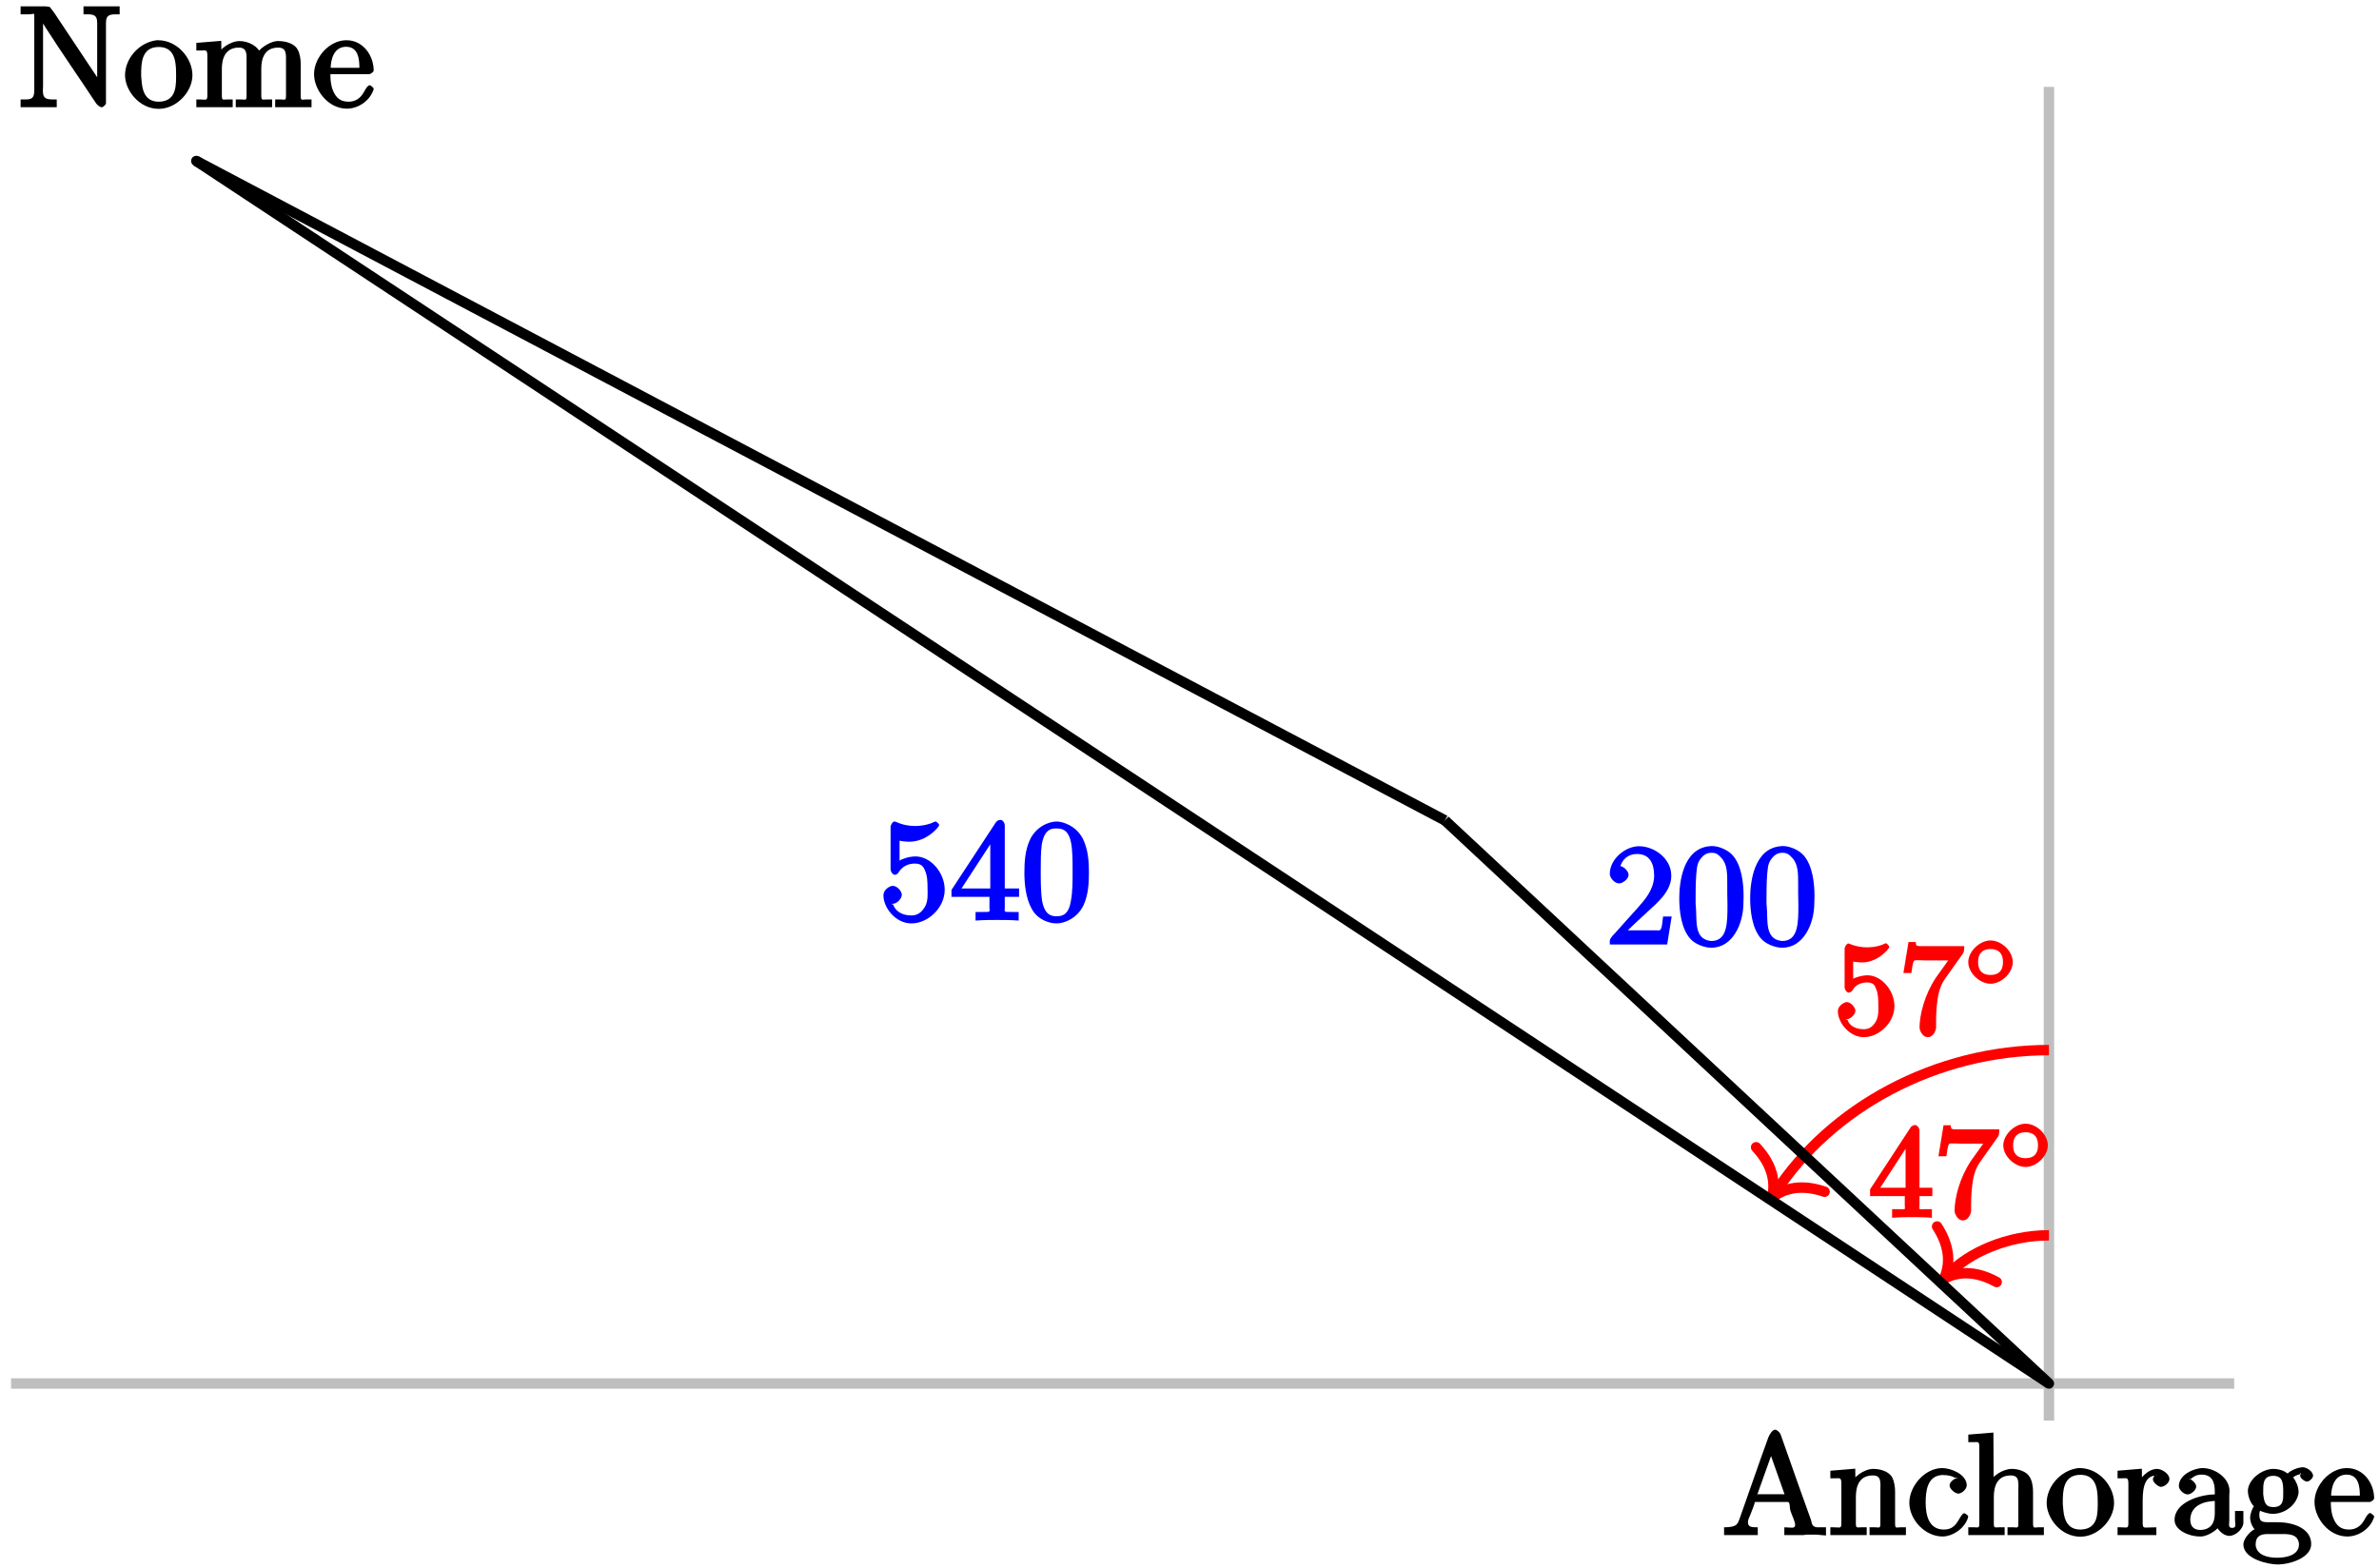 <?xml version="1.0" encoding="UTF-8"?>
<svg xmlns="http://www.w3.org/2000/svg" xmlns:xlink="http://www.w3.org/1999/xlink" width="182pt" height="120pt" viewBox="0 0 182 120" version="1.1">
<defs>
<g>
<symbol overflow="visible" id="glyph0-0">
<path style="stroke:none;" d=""/>
</symbol>
<symbol overflow="visible" id="glyph0-1">
<path style="stroke:none;" d="M 0.156 -0.469 L 0.156 -0.016 L 2.734 -0.016 L 2.734 -0.609 C 2.25 -0.609 1.984 -0.625 1.984 -1 L 1.984 -1.031 C 1.984 -1.188 2.094 -1.391 2.156 -1.547 C 2.297 -1.906 2.469 -2.328 2.516 -2.547 L 5.031 -2.547 C 5.234 -2.547 5.141 -2.109 5.25 -1.828 C 5.359 -1.5 5.594 -1.031 5.594 -0.797 C 5.594 -0.469 5.266 -0.609 4.766 -0.609 L 4.766 -0.016 L 6.219 -0.016 L 6.453 -0.047 L 7.234 -0.047 L 7.953 0.016 L 7.953 -0.609 L 7.484 -0.609 C 7.25 -0.609 7.141 -0.594 6.984 -0.719 C 6.844 -0.859 6.859 -0.984 6.812 -1.156 C 6.234 -2.766 5.656 -4.359 5.094 -5.984 L 4.469 -7.75 C 4.422 -7.859 4.203 -8.078 4.062 -8.078 C 3.844 -8.078 3.625 -7.688 3.547 -7.5 C 2.797 -5.453 2.109 -3.406 1.375 -1.359 C 1.203 -0.906 1.219 -0.609 0.156 -0.609 Z M 2.656 -3 L 3.938 -6.594 L 3.562 -6.594 L 4.781 -3.141 L 2.719 -3.141 Z M 2.656 -3 "/>
</symbol>
<symbol overflow="visible" id="glyph0-2">
<path style="stroke:none;" d="M 0.156 -4.828 L 0.156 -4.359 L 0.531 -4.359 C 0.859 -4.359 1 -4.453 1 -3.953 L 1 -0.922 C 1 -0.484 0.891 -0.609 0.422 -0.609 L 0.156 -0.609 L 0.156 -0.016 L 2.938 -0.016 L 2.938 -0.609 L 2.516 -0.609 C 2.188 -0.609 2.109 -0.516 2.109 -0.922 L 2.109 -2.938 C 2.109 -3.734 2.359 -4.578 3.406 -4.578 C 4.094 -4.578 3.984 -4.016 3.984 -3.375 L 3.984 -0.891 C 3.984 -0.5 3.891 -0.609 3.594 -0.609 L 3.156 -0.609 L 3.156 -0.016 L 5.938 -0.016 L 5.938 -0.609 L 5.5 -0.609 C 5.219 -0.609 5.109 -0.484 5.109 -0.891 L 5.109 -3.359 C 5.109 -3.688 5.047 -4.125 4.891 -4.422 C 4.625 -4.906 3.953 -5.078 3.438 -5.078 C 2.75 -5.078 1.875 -4.453 1.688 -3.844 L 2.078 -3.844 L 2.062 -5.094 L 0.156 -4.938 Z M 0.156 -4.828 "/>
</symbol>
<symbol overflow="visible" id="glyph0-3">
<path style="stroke:none;" d="M 3.953 -4.406 C 3.672 -4.406 3.25 -4.094 3.25 -3.812 C 3.25 -3.562 3.656 -3.188 3.922 -3.188 C 4.172 -3.188 4.562 -3.516 4.562 -3.812 L 4.562 -3.906 C 4.453 -4.734 3.297 -5.141 2.688 -5.141 C 1.359 -5.141 0.172 -3.766 0.172 -2.484 C 0.172 -1.203 1.359 0.094 2.719 0.094 C 3.422 0.094 4.328 -0.438 4.641 -1.281 C 4.594 -1.172 4.672 -1.359 4.672 -1.422 L 4.672 -1.469 C 4.656 -1.531 4.422 -1.688 4.375 -1.688 C 4.203 -1.688 3.984 -1.203 3.859 -1.031 C 3.594 -0.625 3.297 -0.438 2.812 -0.438 C 1.656 -0.438 1.422 -1.547 1.422 -2.5 C 1.422 -3.391 1.547 -4.531 2.656 -4.609 L 2.734 -4.609 C 3.141 -4.609 3.516 -4.516 3.625 -4.406 Z M 3.953 -4.406 "/>
</symbol>
<symbol overflow="visible" id="glyph0-4">
<path style="stroke:none;" d="M 0.156 -7.594 L 0.156 -7.125 L 0.562 -7.125 C 0.906 -7.125 1 -7.219 1 -6.719 L 1 -0.922 C 1 -0.516 0.922 -0.609 0.625 -0.609 L 0.156 -0.609 L 0.156 -0.016 L 2.938 -0.016 L 2.938 -0.609 L 2.516 -0.609 C 2.188 -0.609 2.109 -0.516 2.109 -0.922 L 2.109 -2.938 C 2.109 -3.734 2.359 -4.578 3.406 -4.578 C 4.094 -4.578 3.984 -4.016 3.984 -3.375 L 3.984 -0.891 C 3.984 -0.5 3.891 -0.609 3.594 -0.609 L 3.156 -0.609 L 3.156 -0.016 L 5.938 -0.016 L 5.938 -0.609 L 5.5 -0.609 C 5.219 -0.609 5.109 -0.484 5.109 -0.906 L 5.109 -3.344 C 5.109 -3.688 5.047 -4.141 4.859 -4.453 C 4.609 -4.891 3.984 -5.078 3.484 -5.078 C 2.812 -5.078 1.891 -4.516 1.719 -3.875 L 2.094 -3.875 L 2.078 -7.859 L 0.156 -7.703 Z M 0.156 -7.594 "/>
</symbol>
<symbol overflow="visible" id="glyph0-5">
<path style="stroke:none;" d="M 2.547 -5.141 C 1.156 -4.969 0.125 -3.703 0.125 -2.469 C 0.125 -1.312 1.203 0.109 2.703 0.109 C 4.062 0.109 5.281 -1.188 5.281 -2.469 C 5.281 -3.766 4.125 -5.141 2.656 -5.141 Z M 1.375 -2.219 C 1.359 -2.312 1.359 -2.406 1.359 -2.5 C 1.359 -3.359 1.375 -4.625 2.703 -4.625 C 3.844 -4.625 4.031 -3.672 4.031 -2.625 C 4.031 -1.75 4.109 -0.5 2.766 -0.438 L 2.703 -0.438 C 1.828 -0.438 1.484 -1.047 1.406 -1.891 C 1.391 -2 1.391 -2.109 1.375 -2.219 Z M 1.375 -2.219 "/>
</symbol>
<symbol overflow="visible" id="glyph0-6">
<path style="stroke:none;" d="M 0.125 -4.828 L 0.125 -4.359 L 0.484 -4.359 C 0.812 -4.359 0.953 -4.453 0.953 -3.953 L 0.953 -0.922 C 0.953 -0.484 0.844 -0.609 0.375 -0.609 L 0.125 -0.609 L 0.125 -0.016 L 3.094 -0.016 L 3.094 -0.609 C 2.781 -0.609 2.656 -0.594 2.516 -0.594 C 2.172 -0.594 2.047 -0.516 2.047 -0.922 L 2.047 -2.406 C 2.047 -3.25 2.031 -4.578 3.125 -4.578 C 3.172 -4.578 3.219 -4.562 3.078 -4.562 L 3.078 -4.75 C 3.109 -4.766 2.828 -4.453 2.828 -4.281 C 2.828 -4.062 3.203 -3.734 3.422 -3.703 C 3.734 -3.703 4.094 -4.031 4.094 -4.297 C 4.094 -4.719 3.5 -5.078 3.141 -5.078 C 2.453 -5.078 1.75 -4.312 1.609 -3.75 L 2 -3.75 L 1.984 -5.094 L 0.125 -4.938 Z M 0.125 -4.828 "/>
</symbol>
<symbol overflow="visible" id="glyph0-7">
<path style="stroke:none;" d="M 1.312 -4.094 C 1.609 -4.438 1.875 -4.641 2.328 -4.641 C 3.125 -4.641 3.344 -4.094 3.344 -3.344 L 3.344 -3.125 C 2.297 -3.125 0.266 -2.562 0.266 -1.172 C 0.266 -0.359 1.422 0.094 2.188 0.094 L 2.328 0.094 C 2.875 0.047 3.656 -0.469 3.766 -0.844 L 3.438 -0.844 C 3.453 -0.531 3.953 0.047 4.453 0.047 C 4.922 0.047 5.484 -0.453 5.531 -0.922 L 5.531 -1.859 L 4.891 -1.859 L 4.891 -1.172 C 4.891 -0.891 5.031 -0.562 4.672 -0.562 C 4.344 -0.562 4.453 -0.859 4.453 -1.141 C 4.453 -1.25 4.453 -1.391 4.453 -1.5 L 4.453 -3.016 C 4.453 -3.125 4.469 -3.266 4.469 -3.391 C 4.469 -4.406 3.328 -5.141 2.422 -5.141 C 1.734 -5.141 0.594 -4.625 0.594 -3.766 C 0.594 -3.469 0.984 -3.125 1.266 -3.125 C 1.531 -3.125 1.922 -3.453 1.922 -3.734 C 1.922 -3.984 1.531 -4.344 1.266 -4.344 C 1.25 -4.344 1.203 -4.328 1.5 -4.328 Z M 3.344 -2.766 L 3.344 -1.672 C 3.344 -0.906 3.016 -0.453 2.297 -0.406 L 2.25 -0.406 C 1.75 -0.406 1.469 -0.672 1.469 -1.188 L 1.469 -1.25 C 1.531 -2.297 2.516 -2.594 3.344 -2.625 Z M 3.344 -2.766 "/>
</symbol>
<symbol overflow="visible" id="glyph0-8">
<path style="stroke:none;" d="M 0.953 -2.25 L 0.953 -2.266 C 0.797 -2.109 0.625 -1.641 0.625 -1.344 C 0.625 -0.938 0.859 -0.562 0.969 -0.453 C 0.781 -0.422 0.109 0.188 0.109 0.703 C 0.109 1.844 2.078 2.234 2.719 2.234 C 3.688 2.234 5.297 1.719 5.297 0.672 C 5.297 -0.562 3.859 -1 2.719 -1 L 1.969 -1 C 1.422 -1 1.328 -1.141 1.328 -1.609 C 1.328 -1.797 1.422 -1.953 1.391 -1.875 C 1.469 -1.828 1.938 -1.656 2.297 -1.641 L 2.375 -1.641 C 3.25 -1.641 4.188 -2.297 4.328 -3.234 L 4.328 -3.344 C 4.328 -3.703 4.141 -4.141 3.922 -4.422 C 3.891 -4.453 3.922 -4.375 3.922 -4.406 L 3.922 -4.422 C 4.016 -4.547 4.391 -4.703 4.703 -4.703 C 4.75 -4.703 4.781 -4.688 4.406 -4.688 C 4.609 -4.859 4.484 -4.688 4.453 -4.594 L 4.453 -4.547 C 4.453 -4.375 4.797 -4.109 4.969 -4.109 C 5.172 -4.109 5.438 -4.391 5.438 -4.547 C 5.438 -4.891 4.938 -5.203 4.672 -5.203 C 4.312 -5.203 3.797 -5 3.516 -4.75 C 3.484 -4.719 3.594 -4.719 3.547 -4.719 L 3.531 -4.719 C 3.469 -4.719 3.25 -4.906 3.094 -4.953 C 2.875 -5.031 2.641 -5.078 2.406 -5.078 C 1.578 -5.078 0.562 -4.359 0.453 -3.484 L 0.453 -3.375 C 0.453 -2.969 0.672 -2.406 0.953 -2.188 Z M 1.047 0.781 L 1.047 0.703 C 1.047 0.094 1.391 -0.094 1.969 -0.094 L 3.016 -0.094 C 3.609 -0.094 4.25 -0.094 4.359 0.625 L 4.359 0.703 C 4.359 1.531 3.375 1.719 2.688 1.719 C 1.969 1.719 1.156 1.531 1.047 0.781 Z M 1.625 -3.141 L 1.625 -3.266 C 1.625 -3.859 1.578 -4.547 2.391 -4.547 C 3.094 -4.547 3.156 -4.047 3.156 -3.344 C 3.156 -2.797 3.219 -2.156 2.406 -2.156 C 1.781 -2.156 1.703 -2.531 1.625 -3.141 Z M 1.625 -3.141 "/>
</symbol>
<symbol overflow="visible" id="glyph0-9">
<path style="stroke:none;" d="M 1.188 -2.547 L 4.344 -2.547 C 4.453 -2.547 4.688 -2.719 4.688 -2.828 C 4.688 -3.922 3.922 -5.141 2.594 -5.141 C 1.281 -5.141 0.125 -3.812 0.125 -2.547 C 0.125 -1.359 1.172 0.094 2.641 0.094 C 3.469 0.094 4.359 -0.469 4.656 -1.312 C 4.672 -1.359 4.688 -1.391 4.688 -1.438 C 4.688 -1.5 4.438 -1.703 4.391 -1.703 C 4.203 -1.703 4 -1.281 3.938 -1.172 C 3.672 -0.703 3.297 -0.438 2.766 -0.438 C 2.156 -0.438 1.812 -0.719 1.578 -1.281 C 1.391 -1.719 1.375 -2.203 1.375 -2.547 Z M 1.391 -2.891 C 1.391 -3.734 1.672 -4.641 2.578 -4.641 C 3.516 -4.641 3.594 -3.672 3.594 -3.031 L 1.391 -3.031 Z M 1.391 -2.891 "/>
</symbol>
<symbol overflow="visible" id="glyph0-10">
<path style="stroke:none;" d="M 0.266 -7.594 L 0.266 -7.125 L 0.891 -7.125 C 1.219 -7.125 1.312 -7.234 1.312 -7.078 L 1.312 -1.281 C 1.312 -0.531 0.922 -0.609 0.266 -0.609 L 0.266 -0.016 L 3.031 -0.016 L 3.031 -0.609 C 2.359 -0.609 1.969 -0.562 1.969 -1.281 C 1.969 -1.391 1.984 -1.5 1.984 -1.609 L 1.984 -6.984 L 1.656 -6.875 C 1.859 -6.656 2.031 -6.344 2.188 -6.094 C 3.438 -4.141 4.766 -2.25 6.031 -0.328 C 6.109 -0.219 6.312 -0.016 6.469 -0.016 L 6.484 -0.016 C 6.594 -0.016 6.797 -0.234 6.797 -0.312 L 6.797 -6.469 C 6.797 -7.172 7.188 -7.125 7.844 -7.125 L 7.844 -7.734 L 5.078 -7.734 L 5.078 -7.125 C 5.734 -7.125 6.125 -7.172 6.125 -6.469 L 6.125 -1.719 L 6.453 -1.812 L 2.875 -7.188 L 2.5 -7.688 L 2.203 -7.734 L 0.266 -7.734 Z M 0.266 -7.594 "/>
</symbol>
<symbol overflow="visible" id="glyph0-11">
<path style="stroke:none;" d="M 0.156 -4.828 L 0.156 -4.359 L 0.531 -4.359 C 0.859 -4.359 1 -4.453 1 -3.953 L 1 -0.922 C 1 -0.484 0.891 -0.609 0.422 -0.609 L 0.156 -0.609 L 0.156 -0.016 L 2.938 -0.016 L 2.938 -0.609 L 2.516 -0.609 C 2.188 -0.609 2.109 -0.516 2.109 -0.922 L 2.109 -2.953 C 2.109 -3.719 2.359 -4.578 3.406 -4.578 C 4.062 -4.578 4 -4.047 4 -3.484 L 4 -0.891 C 4 -0.5 3.906 -0.609 3.609 -0.609 L 3.172 -0.609 L 3.172 -0.016 L 5.953 -0.016 L 5.953 -0.609 L 5.516 -0.609 C 5.203 -0.609 5.125 -0.516 5.125 -0.922 L 5.125 -2.953 C 5.125 -3.719 5.359 -4.578 6.422 -4.578 C 7.078 -4.578 7.016 -4.047 7.016 -3.484 L 7.016 -0.891 C 7.016 -0.5 6.922 -0.609 6.625 -0.609 L 6.188 -0.609 L 6.188 -0.016 L 8.969 -0.016 L 8.969 -0.609 L 8.531 -0.609 C 8.234 -0.609 8.141 -0.484 8.141 -0.906 L 8.141 -3.344 C 8.141 -3.688 8.078 -4.141 7.891 -4.453 C 7.625 -4.922 6.938 -5.078 6.438 -5.078 L 6.312 -5.078 C 5.734 -5.031 4.875 -4.438 4.75 -4.031 L 5.078 -4.031 C 4.969 -4.672 4.125 -5.078 3.469 -5.078 C 2.781 -5.078 1.906 -4.5 1.688 -3.844 L 2.078 -3.844 L 2.062 -5.094 L 0.156 -4.938 Z M 0.156 -4.828 "/>
</symbol>
<symbol overflow="visible" id="glyph0-12">
<path style="stroke:none;" d="M 1.109 -5.859 C 1.281 -6.547 1.75 -6.938 2.438 -6.938 C 3.422 -6.938 3.734 -6.156 3.734 -5.312 L 3.734 -5.172 C 3.672 -4.172 3.047 -3.453 2.406 -2.734 C 1.859 -2.141 1.328 -1.531 0.781 -0.922 L 0.547 -0.672 C 0.484 -0.578 0.344 -0.438 0.344 -0.297 C 0.344 -0.234 0.344 -0.188 0.344 -0.016 L 4.734 -0.016 L 5.078 -2.156 L 4.422 -2.156 C 4.344 -1.672 4.359 -1.25 4.188 -1.125 C 4.141 -1.062 4.141 -1.094 4.016 -1.094 L 3.578 -1.094 C 3.422 -1.094 3.266 -1.094 3.125 -1.094 L 1.719 -1.094 C 2.062 -1.422 2.656 -2 3.266 -2.547 C 4.016 -3.234 5 -4.062 5.047 -5.188 L 5.047 -5.281 C 5.047 -6.609 3.734 -7.531 2.578 -7.531 C 1.531 -7.531 0.344 -6.547 0.344 -5.422 C 0.344 -5.125 0.688 -4.688 1.062 -4.688 C 1.359 -4.688 1.781 -5.047 1.781 -5.344 C 1.781 -5.609 1.406 -6.016 1.094 -6.016 C 1.031 -6.016 0.984 -6 1.141 -6 Z M 1.109 -5.859 "/>
</symbol>
<symbol overflow="visible" id="glyph0-13">
<path style="stroke:none;" d="M 2.547 -7.531 C 0.5 -7.344 0.234 -4.719 0.234 -3.562 C 0.234 -2.547 0.391 -1.234 1.062 -0.469 C 1.422 -0.047 2.141 0.234 2.688 0.234 C 4.328 0.234 5.125 -1.609 5.141 -3.125 C 5.141 -3.312 5.156 -3.516 5.156 -3.703 C 5.156 -4.734 5 -6.047 4.344 -6.812 C 3.984 -7.234 3.281 -7.547 2.719 -7.547 C 2.656 -7.547 2.609 -7.531 2.547 -7.531 Z M 1.5 -2.969 C 1.484 -3.047 1.484 -3.156 1.484 -3.25 C 1.484 -3.938 1.484 -4.625 1.531 -5.312 C 1.578 -5.719 1.562 -6.078 1.781 -6.453 C 2.031 -6.812 2.281 -7.031 2.703 -7.031 C 3.031 -7.031 3.203 -6.922 3.438 -6.656 C 3.922 -6.156 3.906 -5.406 3.906 -4.609 L 3.906 -3.969 C 3.906 -3.688 3.922 -3.375 3.922 -3.078 C 3.922 -1.672 3.922 -0.281 2.688 -0.281 L 2.656 -0.281 C 1.312 -0.422 1.609 -1.891 1.5 -2.969 Z M 1.5 -2.969 "/>
</symbol>
<symbol overflow="visible" id="glyph1-0">
<path style="stroke:none;" d=""/>
</symbol>
<symbol overflow="visible" id="glyph1-1">
<path style="stroke:none;" d="M 2.75 -1.797 L 2.75 -0.938 C 2.75 -0.578 2.906 -0.641 2.172 -0.641 L 1.781 -0.641 L 1.781 0.016 C 2.375 -0.031 2.891 -0.031 3.312 -0.031 C 3.734 -0.031 4.25 -0.031 4.828 0.016 L 4.828 -0.641 L 4.453 -0.641 C 3.719 -0.641 3.875 -0.578 3.875 -0.938 L 3.875 -1.641 L 4.859 -1.641 L 4.859 -2.281 L 3.875 -2.281 L 3.875 -6.656 C 3.875 -6.844 3.703 -7.078 3.531 -7.078 C 3.453 -7.078 3.297 -7.031 3.203 -6.906 L 0.094 -2.156 L 0.094 -1.641 L 2.75 -1.641 Z M 2.984 -2.281 L 0.875 -2.281 L 3.109 -5.719 L 2.812 -5.828 L 2.812 -2.281 Z M 2.984 -2.281 "/>
</symbol>
<symbol overflow="visible" id="glyph1-2">
<path style="stroke:none;" d="M 4.859 -6.125 C 4.953 -6.234 5 -6.375 5 -6.75 L 2.406 -6.75 C 1.203 -6.75 1.344 -6.703 1.281 -7.062 L 0.734 -7.062 L 0.344 -4.688 L 0.953 -4.688 C 1 -5 1.047 -5.516 1.172 -5.641 C 1.25 -5.703 1.906 -5.656 2.031 -5.656 L 3.766 -5.656 C 3.859 -5.766 3.078 -4.688 2.844 -4.359 C 1.953 -3.016 1.578 -1.5 1.578 -0.484 C 1.578 -0.391 1.75 0.219 2.219 0.219 C 2.672 0.219 2.844 -0.391 2.844 -0.484 L 2.844 -1 C 2.844 -1.547 2.875 -2.094 2.953 -2.625 C 2.984 -2.859 3.078 -3.609 3.516 -4.234 Z M 4.859 -6.125 "/>
</symbol>
<symbol overflow="visible" id="glyph1-3">
<path style="stroke:none;" d="M 4.641 -2.156 C 4.641 -3.344 3.656 -4.516 2.578 -4.516 C 2.109 -4.516 1.547 -4.312 1.484 -4.25 L 1.484 -5.562 C 1.516 -5.562 1.844 -5.5 2.156 -5.5 C 3.391 -5.5 4.25 -6.562 4.25 -6.688 C 4.25 -6.75 4.062 -6.969 3.984 -6.969 C 3.984 -6.969 3.828 -6.922 3.75 -6.875 C 3.703 -6.844 3.219 -6.656 2.547 -6.656 C 2.156 -6.656 1.688 -6.719 1.219 -6.922 C 1.141 -6.953 1.125 -6.953 1.109 -6.953 C 1 -6.953 0.828 -6.703 0.828 -6.547 L 0.828 -3.594 C 0.828 -3.422 1 -3.188 1.141 -3.188 C 1.219 -3.188 1.359 -3.266 1.391 -3.312 C 1.5 -3.484 1.75 -3.969 2.562 -3.969 C 3.078 -3.969 3.156 -3.672 3.234 -3.484 C 3.391 -3.125 3.406 -2.734 3.406 -2.234 C 3.406 -1.891 3.453 -1.406 3.219 -0.984 C 2.984 -0.594 2.734 -0.391 2.281 -0.391 C 1.562 -0.391 1.156 -0.75 1.062 -1.094 C 0.844 -1.172 0.875 -1.156 0.984 -1.156 C 1.312 -1.156 1.656 -1.562 1.656 -1.797 C 1.656 -2.047 1.312 -2.469 0.984 -2.469 C 0.844 -2.469 0.312 -2.219 0.312 -1.766 C 0.312 -0.906 1.188 0.219 2.297 0.219 C 3.453 0.219 4.641 -0.891 4.641 -2.156 Z M 4.641 -2.156 "/>
</symbol>
<symbol overflow="visible" id="glyph2-0">
<path style="stroke:none;" d=""/>
</symbol>
<symbol overflow="visible" id="glyph2-1">
<path style="stroke:none;" d="M 3.734 -1.906 C 3.734 -2.75 2.859 -3.562 2.031 -3.562 C 1.203 -3.562 0.328 -2.719 0.328 -1.906 C 0.328 -1.062 1.219 -0.25 2.031 -0.25 C 2.875 -0.25 3.734 -1.094 3.734 -1.906 Z M 2.031 -0.922 C 1.375 -0.922 1.078 -1.281 1.078 -1.906 C 1.078 -2.547 1.391 -2.906 2.031 -2.906 C 2.688 -2.906 2.984 -2.531 2.984 -1.906 C 2.984 -1.266 2.672 -0.922 2.031 -0.922 Z M 2.031 -0.922 "/>
</symbol>
<symbol overflow="visible" id="glyph3-0">
<path style="stroke:none;" d=""/>
</symbol>
<symbol overflow="visible" id="glyph3-1">
<path style="stroke:none;" d="M 5.062 -2.344 C 5.062 -3.641 4 -4.891 2.828 -4.891 C 2.297 -4.891 1.719 -4.672 1.609 -4.562 L 1.609 -6.094 C 1.656 -6.078 2.016 -6.016 2.359 -6.016 C 3.703 -6.016 4.641 -7.156 4.641 -7.297 C 4.641 -7.359 4.438 -7.562 4.359 -7.562 C 4.359 -7.562 4.203 -7.531 4.125 -7.469 C 4.062 -7.438 3.516 -7.219 2.797 -7.219 C 2.359 -7.219 1.859 -7.297 1.344 -7.531 C 1.25 -7.562 1.234 -7.562 1.203 -7.562 C 1.094 -7.562 0.922 -7.312 0.922 -7.141 L 0.922 -3.922 C 0.922 -3.719 1.094 -3.484 1.25 -3.484 C 1.328 -3.484 1.469 -3.562 1.5 -3.625 C 1.625 -3.797 1.922 -4.344 2.797 -4.344 C 3.375 -4.344 3.469 -3.984 3.562 -3.797 C 3.734 -3.391 3.75 -2.969 3.75 -2.422 C 3.75 -2.047 3.812 -1.5 3.547 -1.031 C 3.281 -0.609 3 -0.375 2.5 -0.375 C 1.703 -0.375 1.25 -0.797 1.125 -1.203 C 0.922 -1.281 0.953 -1.266 1.078 -1.266 C 1.438 -1.266 1.781 -1.688 1.781 -1.953 C 1.781 -2.219 1.438 -2.641 1.078 -2.641 C 0.922 -2.641 0.375 -2.406 0.375 -1.906 C 0.375 -0.969 1.297 0.234 2.516 0.234 C 3.781 0.234 5.062 -0.953 5.062 -2.344 Z M 5.062 -2.344 "/>
</symbol>
<symbol overflow="visible" id="glyph3-2">
<path style="stroke:none;" d="M 3.031 -1.953 L 3.031 -1 C 3.031 -0.609 3.188 -0.641 2.375 -0.641 L 1.969 -0.641 L 1.969 0.016 C 2.594 -0.031 3.156 -0.031 3.625 -0.031 C 4.078 -0.031 4.656 -0.031 5.266 0.016 L 5.266 -0.641 L 4.875 -0.641 C 4.062 -0.641 4.203 -0.609 4.203 -1 L 4.203 -1.797 L 5.297 -1.797 L 5.297 -2.438 L 4.203 -2.438 L 4.203 -7.25 C 4.203 -7.469 4.047 -7.688 3.875 -7.688 C 3.781 -7.688 3.625 -7.641 3.531 -7.516 L 0.125 -2.328 L 0.125 -1.797 L 3.031 -1.797 Z M 3.266 -2.438 L 0.891 -2.438 L 3.375 -6.25 L 3.094 -6.359 L 3.094 -2.438 Z M 3.266 -2.438 "/>
</symbol>
<symbol overflow="visible" id="glyph3-3">
<path style="stroke:none;" d="M 5.188 -3.641 C 5.188 -4.516 5.125 -5.391 4.75 -6.188 C 4.25 -7.234 3.188 -7.562 2.719 -7.562 C 2.078 -7.562 1.094 -7.125 0.656 -6.125 C 0.312 -5.359 0.25 -4.516 0.25 -3.641 C 0.25 -2.828 0.344 -1.734 0.797 -0.906 C 1.266 -0.016 2.188 0.234 2.719 0.234 C 3.297 0.234 4.297 -0.141 4.781 -1.172 C 5.125 -1.938 5.188 -2.781 5.188 -3.641 Z M 2.719 -0.312 C 2.297 -0.312 1.812 -0.422 1.609 -1.469 C 1.5 -2.125 1.5 -3.125 1.5 -3.781 C 1.5 -4.469 1.5 -5.188 1.578 -5.781 C 1.781 -7.078 2.438 -7.031 2.719 -7.031 C 3.078 -7.031 3.625 -6.984 3.828 -5.906 C 3.938 -5.297 3.938 -4.453 3.938 -3.781 C 3.938 -2.953 3.938 -2.219 3.812 -1.516 C 3.656 -0.484 3.203 -0.312 2.719 -0.312 Z M 2.719 -0.312 "/>
</symbol>
</g>
</defs>
<g id="surface1">
<path style="fill:none;stroke-width:0.797;stroke-linecap:butt;stroke-linejoin:miter;stroke:rgb(75%,75%,75%);stroke-opacity:1;stroke-miterlimit:10;" d="M 14.172 0.001 L -155.906 0.001 " transform="matrix(1,0,0,-1,156.75,105.86)"/>
<path style="fill:none;stroke-width:0.797;stroke-linecap:butt;stroke-linejoin:miter;stroke:rgb(75%,75%,75%);stroke-opacity:1;stroke-miterlimit:10;" d="M 0 -2.835 L 0 99.215 " transform="matrix(1,0,0,-1,156.75,105.86)"/>
<path style="fill-rule:nonzero;fill:rgb(0%,0%,0%);fill-opacity:1;stroke-width:0.399;stroke-linecap:butt;stroke-linejoin:miter;stroke:rgb(0%,0%,0%);stroke-opacity:1;stroke-miterlimit:10;" d="M 0.199 0.001 C 0.199 0.11 0.109 0.2 0 0.2 C -0.109 0.2 -0.199 0.11 -0.199 0.001 C -0.199 -0.109 -0.109 -0.199 0 -0.199 C 0.109 -0.199 0.199 -0.109 0.199 0.001 Z M 0.199 0.001 " transform="matrix(1,0,0,-1,156.75,105.86)"/>
<g style="fill:rgb(0%,0%,0%);fill-opacity:1;">
  <use xlink:href="#glyph0-1" x="131.74" y="117.47"/>
  <use xlink:href="#glyph0-2" x="139.87" y="117.47"/>
  <use xlink:href="#glyph0-3" x="145.897" y="117.47"/>
</g>
<g style="fill:rgb(0%,0%,0%);fill-opacity:1;">
  <use xlink:href="#glyph0-4" x="150.424" y="117.47"/>
  <use xlink:href="#glyph0-5" x="156.45" y="117.47"/>
  <use xlink:href="#glyph0-6" x="161.874" y="117.47"/>
  <use xlink:href="#glyph0-7" x="166.094" y="117.47"/>
  <use xlink:href="#glyph0-8" x="171.517" y="117.47"/>
  <use xlink:href="#glyph0-9" x="176.941" y="117.47"/>
</g>
<path style="fill-rule:nonzero;fill:rgb(0%,0%,0%);fill-opacity:1;stroke-width:0.399;stroke-linecap:butt;stroke-linejoin:miter;stroke:rgb(0%,0%,0%);stroke-opacity:1;stroke-miterlimit:10;" d="M -141.535 93.544 C -141.535 93.653 -141.625 93.743 -141.734 93.743 C -141.844 93.743 -141.934 93.653 -141.934 93.544 C -141.934 93.434 -141.844 93.344 -141.734 93.344 C -141.625 93.344 -141.535 93.434 -141.535 93.544 Z M -141.535 93.544 " transform="matrix(1,0,0,-1,156.75,105.86)"/>
<g style="fill:rgb(0%,0%,0%);fill-opacity:1;">
  <use xlink:href="#glyph0-10" x="1.31" y="8.22"/>
  <use xlink:href="#glyph0-5" x="9.44" y="8.22"/>
  <use xlink:href="#glyph0-11" x="14.864" y="8.22"/>
  <use xlink:href="#glyph0-9" x="23.901" y="8.22"/>
</g>
<path style="fill:none;stroke-width:0.797;stroke-linecap:butt;stroke-linejoin:miter;stroke:rgb(100%,0%,0%);stroke-opacity:1;stroke-miterlimit:10;" d="M 0 11.34 C -3.145 11.34 -6.148 10.032 -7.75 8.317 " transform="matrix(1,0,0,-1,156.75,105.86)"/>
<path style="fill:none;stroke-width:0.797;stroke-linecap:round;stroke-linejoin:round;stroke:rgb(100%,0%,0%);stroke-opacity:1;stroke-miterlimit:10;" d="M -2.55 3.113 C -2.082 1.244 -1.047 0.363 -0 0.001 C -1.048 -0.363 -2.083 -1.243 -2.549 -3.112 " transform="matrix(-0.683,0.732,0.732,0.683,148.73,97.835)"/>
<g style="fill:rgb(100%,0%,0%);fill-opacity:1;">
  <use xlink:href="#glyph1-1" x="142.97" y="93.16"/>
  <use xlink:href="#glyph1-2" x="147.952" y="93.16"/>
</g>
<g style="fill:rgb(100%,0%,0%);fill-opacity:1;">
  <use xlink:href="#glyph2-1" x="152.93" y="89.54"/>
</g>
<path style="fill:none;stroke-width:0.797;stroke-linecap:butt;stroke-linejoin:miter;stroke:rgb(100%,0%,0%);stroke-opacity:1;stroke-miterlimit:10;" d="M 0 25.512 C -8.637 25.512 -16.691 21.137 -20.961 14.567 " transform="matrix(1,0,0,-1,156.75,105.86)"/>
<path style="fill:none;stroke-width:0.797;stroke-linecap:round;stroke-linejoin:round;stroke:rgb(100%,0%,0%);stroke-opacity:1;stroke-miterlimit:10;" d="M -2.549 3.11 C -2.085 1.246 -1.047 0.362 0 -0.002 C -1.046 -0.361 -2.086 -1.245 -2.549 -3.109 " transform="matrix(-0.547,0.842,0.842,0.547,135.572,91.629)"/>
<g style="fill:rgb(100%,0%,0%);fill-opacity:1;">
  <use xlink:href="#glyph1-3" x="140.29" y="79.14"/>
  <use xlink:href="#glyph1-2" x="145.272" y="79.14"/>
</g>
<g style="fill:rgb(100%,0%,0%);fill-opacity:1;">
  <use xlink:href="#glyph2-1" x="150.25" y="75.52"/>
</g>
<path style="fill:none;stroke-width:0.797;stroke-linecap:butt;stroke-linejoin:miter;stroke:rgb(0%,0%,0%);stroke-opacity:1;stroke-miterlimit:10;" d="M 0 0.001 L -141.734 93.544 " transform="matrix(1,0,0,-1,156.75,105.86)"/>
<g style="fill:rgb(0%,0%,100%);fill-opacity:1;">
  <use xlink:href="#glyph3-1" x="67.21" y="70.42"/>
  <use xlink:href="#glyph3-2" x="72.665" y="70.42"/>
  <use xlink:href="#glyph3-3" x="78.119" y="70.42"/>
</g>
<path style="fill:none;stroke-width:0.797;stroke-linecap:butt;stroke-linejoin:miter;stroke:rgb(0%,0%,0%);stroke-opacity:1;stroke-miterlimit:10;" d="M 0 0.001 L -46.207 43.087 " transform="matrix(1,0,0,-1,156.75,105.86)"/>
<g style="fill:rgb(0%,0%,100%);fill-opacity:1;">
  <use xlink:href="#glyph0-12" x="122.81" y="72.28"/>
  <use xlink:href="#glyph0-13" x="128.234" y="72.28"/>
  <use xlink:href="#glyph0-13" x="133.658" y="72.28"/>
</g>
<path style="fill:none;stroke-width:0.797;stroke-linecap:butt;stroke-linejoin:miter;stroke:rgb(0%,0%,0%);stroke-opacity:1;stroke-miterlimit:10;" d="M -46.207 43.087 L -141.734 93.544 " transform="matrix(1,0,0,-1,156.75,105.86)"/>
</g>
</svg>
